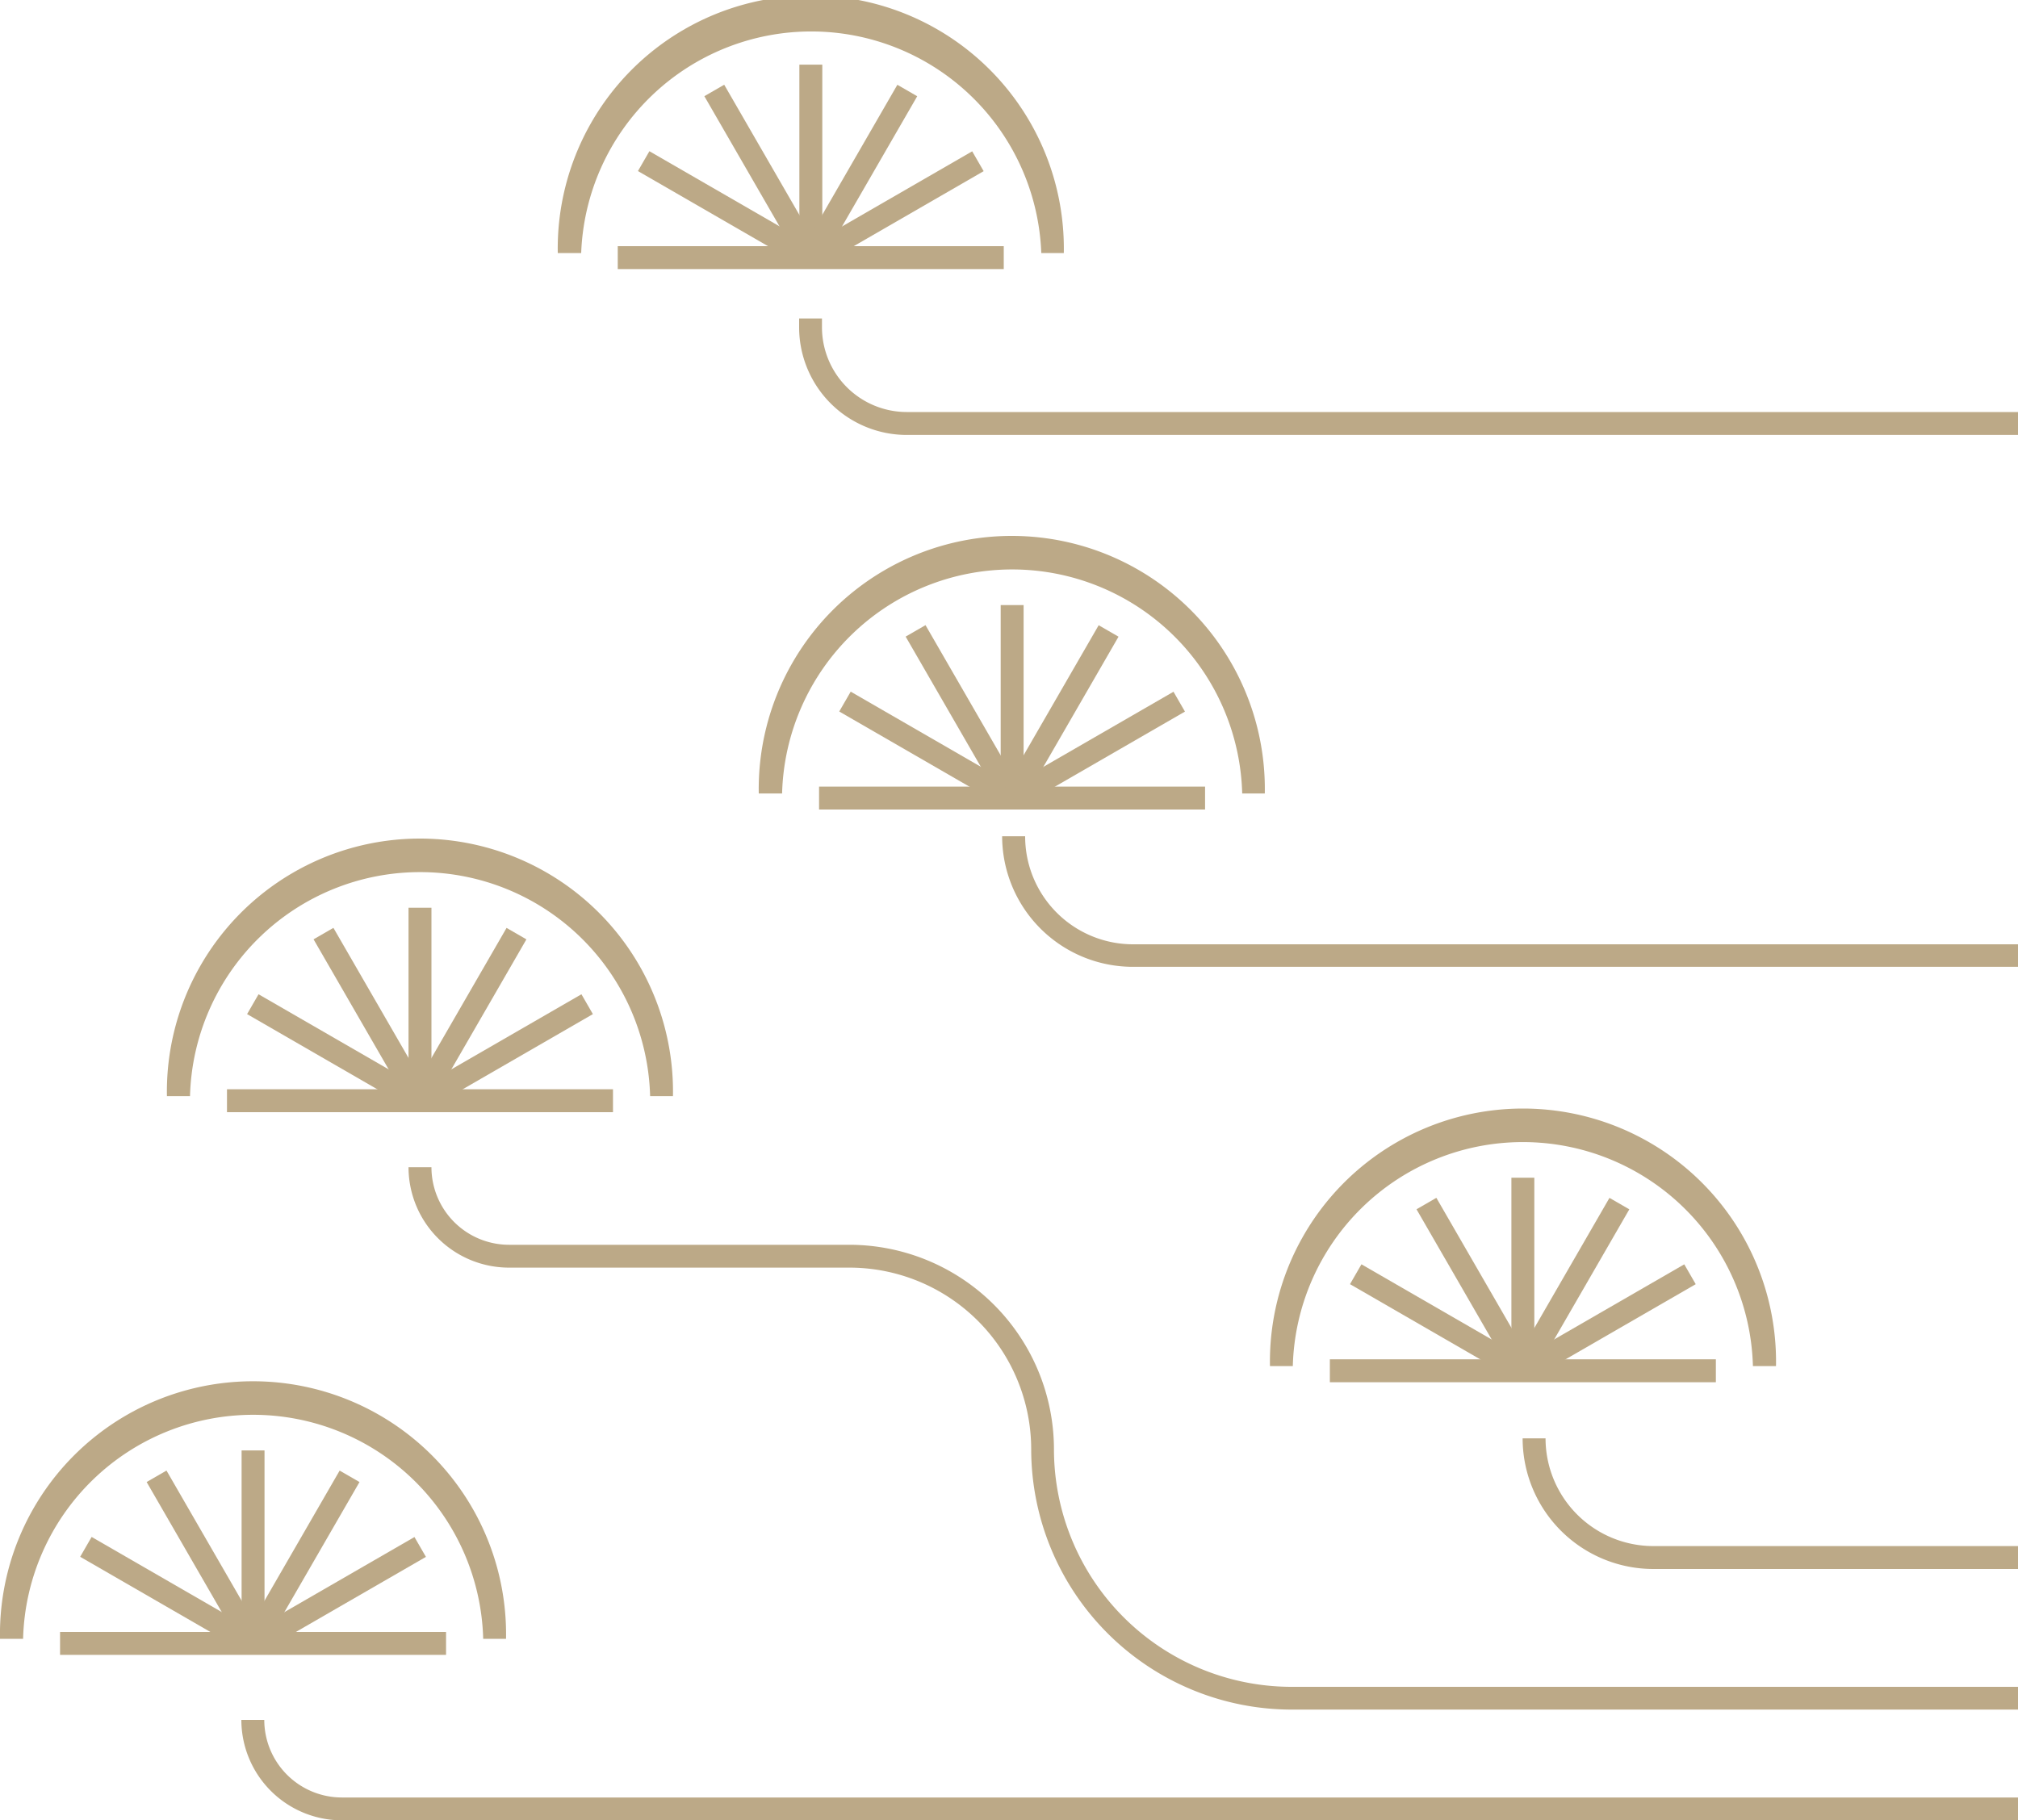 <svg xmlns="http://www.w3.org/2000/svg" width="250" height="225.54" viewBox="0 0 250 225.54"><defs><style>.cls-1{fill:#bca987;}</style></defs><g id="レイヤー_2" data-name="レイヤー 2"><g id="_5つの魅力" data-name="5つの魅力"><path class="cls-1" d="M250,211.82H160a32.29,32.29,0,0,1-32.25-32.25,22.53,22.53,0,0,0-22.5-22.51H63.05a12.45,12.45,0,0,1-12.44-12.44h2.84a9.62,9.62,0,0,0,9.6,9.61h42.18a25.37,25.37,0,0,1,25.34,25.34A29.45,29.45,0,0,0,160,209h90Z"/><path class="cls-1" d="M250,225.54H42.35A12.46,12.46,0,0,1,29.9,213.1h2.84a9.62,9.62,0,0,0,9.61,9.61H250Z"/><path class="cls-1" d="M250,53.89H112.35A13.34,13.34,0,0,1,99,40.56v-1.1h2.83v1.1a10.51,10.51,0,0,0,10.49,10.49H250Z"/><rect class="cls-1" x="123.97" y="74.97" width="2.84" height="23.91"/><rect class="cls-1" x="101.47" y="97.46" width="47.82" height="2.84"/><rect class="cls-1" x="117.99" y="76.57" width="2.84" height="23.91" transform="translate(-28.27 71.56) rotate(-30)"/><rect class="cls-1" x="123.78" y="91.49" width="23.91" height="2.84" transform="translate(-28.27 80.32) rotate(-30)"/><rect class="cls-1" x="113.61" y="80.95" width="2.84" height="23.91" transform="translate(-22.94 146.07) rotate(-60)"/><rect class="cls-1" x="119.41" y="87.11" width="23.91" height="2.84" transform="translate(-10.99 158.03) rotate(-60)"/><path class="cls-1" d="M156.73,98.31h-2.84a28.51,28.51,0,0,0-57,0H94a31.35,31.35,0,1,1,62.69,0Z"/><rect class="cls-1" x="50.61" y="112.47" width="2.84" height="23.91"/><rect class="cls-1" x="28.12" y="134.96" width="47.82" height="2.84"/><rect class="cls-1" x="46.05" y="124.61" width="23.91" height="2.84" transform="translate(-80.14 113.25) rotate(-60)"/><rect class="cls-1" x="40.26" y="118.45" width="2.84" height="23.91" transform="translate(-92.1 101.29) rotate(-60)"/><rect class="cls-1" x="50.43" y="128.98" width="23.91" height="2.84" transform="translate(-56.84 48.66) rotate(-30)"/><rect class="cls-1" x="44.63" y="114.07" width="2.84" height="23.91" transform="translate(-56.84 39.91) rotate(-30)"/><path class="cls-1" d="M83.37,135.81H80.54a28.51,28.51,0,0,0-57,0H20.68a31.35,31.35,0,1,1,62.69,0Z"/><rect class="cls-1" x="99.03" y="8.01" width="2.84" height="23.91"/><rect class="cls-1" x="76.53" y="30.5" width="47.82" height="2.84"/><rect class="cls-1" x="94.47" y="20.15" width="23.91" height="2.84" transform="translate(34.53 102.95) rotate(-60)"/><rect class="cls-1" x="88.67" y="13.99" width="2.84" height="23.91" transform="translate(22.58 90.99) rotate(-60)"/><rect class="cls-1" x="98.84" y="24.53" width="23.91" height="2.84" transform="translate(1.87 58.88) rotate(-30)"/><rect class="cls-1" x="93.05" y="9.61" width="2.84" height="23.91" transform="translate(1.87 50.12) rotate(-30)"/><path class="cls-1" d="M131.79,31.35H129a28.52,28.52,0,0,0-57,0H69.1a31.35,31.35,0,1,1,62.69,0Z"/><rect class="cls-1" x="187.24" y="145.92" width="2.84" height="23.91"/><rect class="cls-1" x="164.75" y="168.42" width="47.82" height="2.84"/><rect class="cls-1" x="182.68" y="158.06" width="23.91" height="2.84" transform="translate(-40.79 248.3) rotate(-60)"/><rect class="cls-1" x="176.89" y="151.9" width="2.84" height="23.91" transform="translate(-52.75 236.35) rotate(-60)"/><rect class="cls-1" x="187.06" y="162.44" width="23.91" height="2.84" transform="translate(-55.27 121.46) rotate(-30)"/><rect class="cls-1" x="181.27" y="147.52" width="2.84" height="23.91" transform="translate(-55.26 112.71) rotate(-30)"/><path class="cls-1" d="M220,169.26h-2.84a28.51,28.51,0,0,0-57,0h-2.83a31.35,31.35,0,1,1,62.69,0Z"/><rect class="cls-1" x="29.93" y="179.71" width="2.84" height="23.91"/><rect class="cls-1" x="7.44" y="202.2" width="47.82" height="2.84"/><rect class="cls-1" x="25.37" y="191.85" width="23.91" height="2.84" transform="translate(-148.71 128.96) rotate(-60)"/><rect class="cls-1" x="19.58" y="185.69" width="2.84" height="23.91" transform="translate(-160.67 117) rotate(-60)"/><rect class="cls-1" x="29.75" y="196.23" width="23.91" height="2.84" transform="translate(-93.24 47.33) rotate(-30)"/><rect class="cls-1" x="23.95" y="181.31" width="2.84" height="23.91" transform="translate(-93.23 38.58) rotate(-30)"/><path class="cls-1" d="M62.69,203.05H59.86a28.51,28.51,0,0,0-57,0H0a31.35,31.35,0,1,1,62.69,0Z"/><path class="cls-1" d="M250,119.79H140.33a16.2,16.2,0,0,1-16.18-16.18H127A13.37,13.37,0,0,0,140.33,117H250Z"/><path class="cls-1" d="M250,194.4H204.81a16.2,16.2,0,0,1-16.18-16.19h2.84a13.36,13.36,0,0,0,13.34,13.35H250Z"/></g></g></svg>